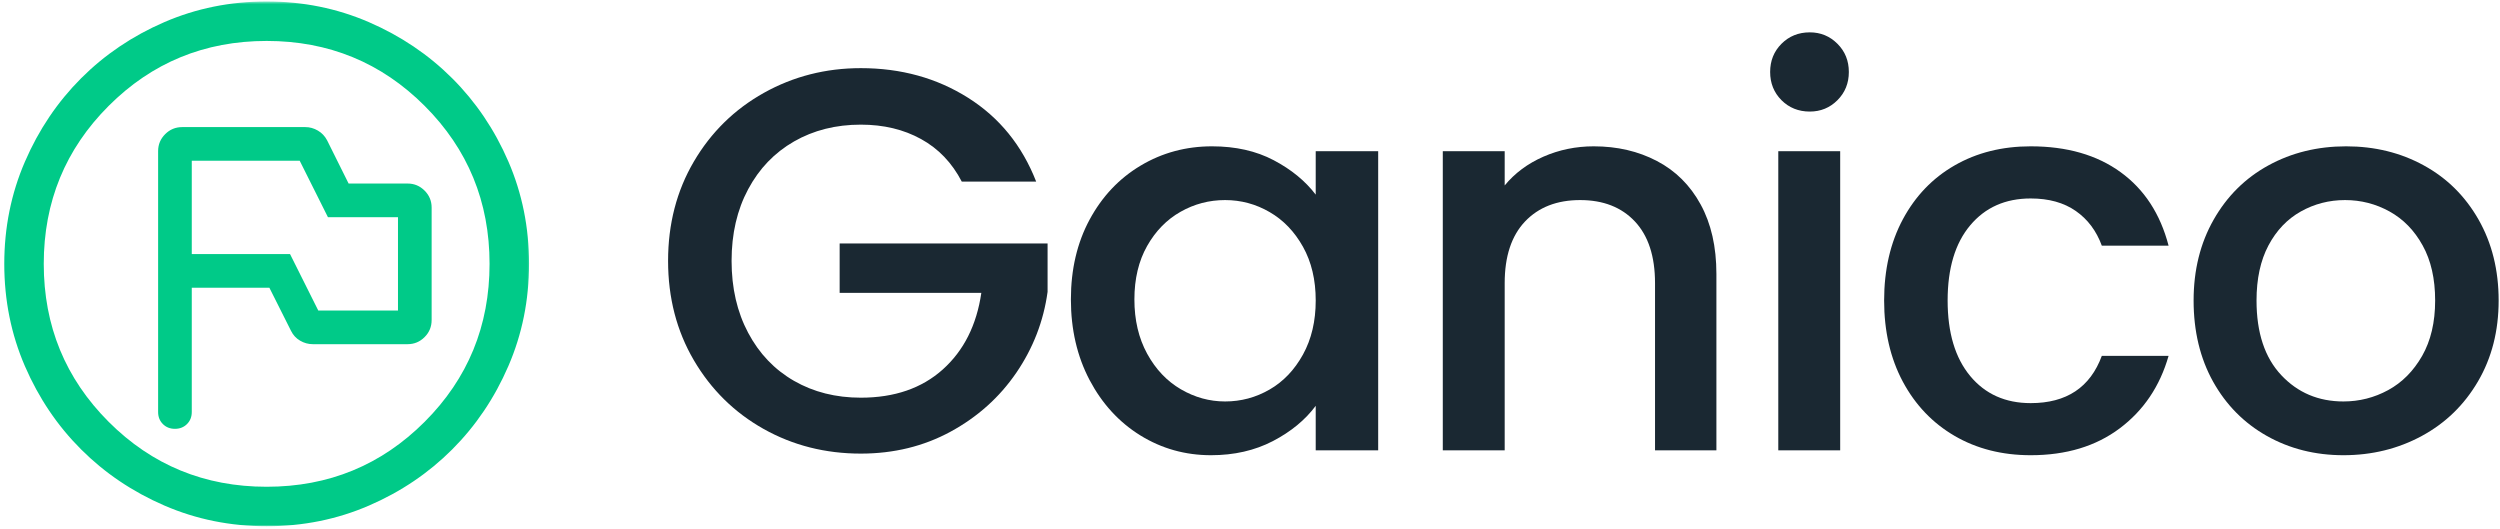 <svg width="908" height="192" viewBox="0 0 908 192" fill="none" xmlns="http://www.w3.org/2000/svg">
<mask id="mask0_126_2" style="mask-type:luminance" maskUnits="userSpaceOnUse" x="0" y="0" width="193" height="192">
<path d="M0.964 0.557H192.667V191.333H0.964V0.557Z" fill="white"/>
</mask>
<g mask="url(#mask0_126_2)">
<path d="M69.652 104.505H97.839L105.688 120.141C106.443 121.688 107.542 122.885 108.99 123.729C110.428 124.578 111.969 125.005 113.615 125.005H148.048C150.443 125.005 152.495 124.151 154.204 122.443C155.917 120.74 156.771 118.667 156.771 116.234V75.38C156.771 72.984 155.917 70.932 154.204 69.224C152.495 67.516 150.443 66.662 148.048 66.662H126.615L118.803 50.964C118.016 49.458 116.902 48.281 115.459 47.432C114.016 46.583 112.495 46.161 110.896 46.161H66.199C63.766 46.161 61.693 47.016 59.99 48.724C58.282 50.432 57.428 52.484 57.428 54.885V149.641C57.428 151.406 58.006 152.865 59.162 154.021C60.313 155.172 61.772 155.75 63.537 155.75C65.297 155.75 66.761 155.172 67.917 154.021C69.074 152.865 69.652 151.406 69.652 149.641V104.505ZM115.594 112.781L105.344 92.281H69.652V58.385H108.855L119.105 78.88H144.548V112.781H115.594ZM96.876 191.13C83.678 191.13 71.292 188.625 59.719 183.62C48.147 178.615 38.058 171.812 29.459 163.224C20.855 154.635 14.058 144.557 9.053 132.995C4.053 121.432 1.553 109.052 1.553 95.854C1.553 82.662 4.053 70.276 9.063 58.703C14.068 47.125 20.865 37.042 29.454 28.438C38.047 19.838 48.126 13.037 59.688 8.036C71.251 3.036 83.631 0.531 96.829 0.531C110.021 0.531 122.407 3.036 133.98 8.042C145.553 13.052 155.641 19.849 164.24 28.438C172.844 37.026 179.646 47.104 184.646 58.672C189.646 70.234 192.146 82.615 192.146 95.807C192.146 109.005 189.646 121.385 184.636 132.964C179.631 144.536 172.834 154.625 164.245 163.224C155.652 171.823 145.579 178.625 134.011 183.625C122.449 188.63 110.068 191.13 96.876 191.13ZM96.85 176.792C119.376 176.792 138.506 168.932 154.225 153.214C169.949 137.49 177.808 118.365 177.808 95.833C177.808 73.302 169.949 54.177 154.23 38.453C138.511 22.734 119.386 14.87 96.855 14.87C74.324 14.87 55.199 22.729 39.475 38.453C23.751 54.172 15.891 73.297 15.891 95.828C15.891 118.359 23.751 137.484 39.469 153.208C55.188 168.932 74.318 176.792 96.85 176.792Z" fill="#00CA88"/>
</g>
<path d="M349.315 65.958C345.773 59.125 340.841 53.974 334.523 50.5C328.216 47.016 320.924 45.271 312.648 45.271C303.576 45.271 295.492 47.307 288.398 51.375C281.299 55.448 275.742 61.229 271.732 68.729C267.716 76.219 265.711 84.891 265.711 94.75C265.711 104.615 267.716 113.323 271.732 120.875C275.742 128.432 281.299 134.25 288.398 138.333C295.492 142.406 303.576 144.438 312.648 144.438C324.867 144.438 334.794 141.021 342.419 134.188C350.044 127.354 354.711 118.083 356.419 106.375H304.961V88.438H380.482V106C379.023 116.641 375.237 126.432 369.128 135.375C363.013 144.307 355.065 151.438 345.273 156.771C335.482 162.094 324.607 164.75 312.648 164.75C299.758 164.75 287.987 161.766 277.336 155.792C266.695 149.807 258.253 141.49 252.003 130.833C245.763 120.182 242.648 108.156 242.648 94.75C242.648 81.349 245.763 69.328 252.003 58.688C258.253 48.036 266.732 39.719 277.44 33.729C288.159 27.745 299.898 24.75 312.648 24.75C327.232 24.75 340.211 28.333 351.586 35.5C362.961 42.667 371.211 52.823 376.336 65.958H349.315Z" fill="#1A2832"/>
<path d="M388.951 108.749C388.951 97.832 391.212 88.176 395.743 79.769C400.285 71.353 406.462 64.811 414.285 60.145C422.102 55.478 430.748 53.145 440.222 53.145C448.764 53.145 456.222 54.827 462.597 58.186C468.972 61.535 474.061 65.702 477.868 70.686V54.915H500.555V163.561H477.868V147.395C474.061 152.52 468.873 156.79 462.305 160.207C455.732 163.624 448.243 165.332 439.826 165.332C430.493 165.332 421.941 162.936 414.18 158.145C406.43 153.342 400.285 146.639 395.743 138.04C391.212 129.431 388.951 119.665 388.951 108.749ZM477.868 109.145C477.868 101.645 476.326 95.139 473.243 89.624C470.16 84.113 466.118 79.91 461.118 77.019C456.118 74.118 450.727 72.665 444.951 72.665C439.17 72.665 433.785 74.082 428.785 76.915C423.785 79.738 419.732 83.874 416.639 89.332C413.555 94.79 412.014 101.264 412.014 108.749C412.014 116.238 413.555 122.806 416.639 128.457C419.732 134.113 423.811 138.415 428.868 141.374C433.936 144.332 439.295 145.811 444.951 145.811C450.727 145.811 456.118 144.368 461.118 141.478C466.118 138.592 470.16 134.353 473.243 128.77C476.326 123.176 477.868 116.634 477.868 109.145Z" fill="#1A2832"/>
<path d="M578.835 53.145C587.377 53.145 595.028 54.926 601.793 58.478C608.569 62.02 613.861 67.28 617.668 74.249C621.486 81.207 623.397 89.618 623.397 99.478V163.561H601.106V102.832C601.106 93.113 598.674 85.655 593.814 80.457C588.95 75.264 582.314 72.665 573.897 72.665C565.481 72.665 558.804 75.264 553.877 80.457C548.96 85.655 546.502 93.113 546.502 102.832V163.561H524.022V54.915H546.502V67.353C550.179 62.884 554.877 59.395 560.585 56.895C566.304 54.395 572.387 53.145 578.835 53.145Z" fill="#1A2832"/>
<path d="M657.313 40.521C653.229 40.521 649.802 39.146 647.042 36.396C644.292 33.635 642.917 30.219 642.917 26.146C642.917 22.062 644.292 18.646 647.042 15.896C649.802 13.135 653.229 11.75 657.313 11.75C661.256 11.75 664.604 13.135 667.354 15.896C670.115 18.646 671.5 22.062 671.5 26.146C671.5 30.219 670.115 33.635 667.354 36.396C664.604 39.146 661.256 40.521 657.313 40.521ZM668.354 54.917V163.562H645.875V54.917H668.354Z" fill="#1A2832"/>
<path d="M684.316 109.145C684.316 97.967 686.577 88.139 691.108 79.665C695.65 71.197 701.926 64.66 709.941 60.061C717.967 55.452 727.171 53.145 737.546 53.145C750.697 53.145 761.577 56.27 770.191 62.52C778.801 68.759 784.613 77.66 787.629 89.228H763.379C761.405 83.842 758.254 79.639 753.921 76.624C749.587 73.598 744.129 72.082 737.546 72.082C728.348 72.082 721.025 75.342 715.566 81.853C710.108 88.353 707.379 97.452 707.379 109.145C707.379 120.842 710.108 129.978 715.566 136.561C721.025 143.134 728.348 146.415 737.546 146.415C750.556 146.415 759.171 140.697 763.379 129.249H787.629C784.473 140.29 778.556 149.072 769.879 155.582C761.212 162.082 750.431 165.332 737.546 165.332C727.171 165.332 717.967 162.999 709.941 158.332C701.926 153.665 695.65 147.098 691.108 138.624C686.577 130.139 684.316 120.311 684.316 109.145Z" fill="#1A2832"/>
<path d="M851.133 165.332C840.883 165.332 831.613 162.999 823.321 158.332C815.04 153.665 808.535 147.098 803.8 138.624C799.076 130.139 796.717 120.311 796.717 109.145C796.717 98.103 799.144 88.311 804.008 79.769C808.868 71.228 815.498 64.66 823.904 60.061C832.321 55.452 841.722 53.145 852.113 53.145C862.498 53.145 871.894 55.452 880.3 60.061C888.717 64.66 895.352 71.228 900.217 79.769C905.076 88.311 907.508 98.103 907.508 109.145C907.508 120.186 905.008 129.978 900.008 138.52C895.019 147.061 888.222 153.665 879.613 158.332C870.998 162.999 861.508 165.332 851.133 165.332ZM851.133 145.811C856.91 145.811 862.326 144.436 867.383 141.686C872.451 138.926 876.561 134.785 879.717 129.27C882.868 123.743 884.446 117.035 884.446 109.145C884.446 101.259 882.93 94.592 879.904 89.144C876.889 83.686 872.883 79.577 867.883 76.811C862.894 74.051 857.508 72.665 851.717 72.665C845.936 72.665 840.581 74.051 835.654 76.811C830.722 79.577 826.805 83.686 823.904 89.144C821.014 94.592 819.571 101.259 819.571 109.145C819.571 120.842 822.561 129.874 828.55 136.249C834.535 142.624 842.061 145.811 851.133 145.811Z" fill="#1A2832"/>
</svg>

